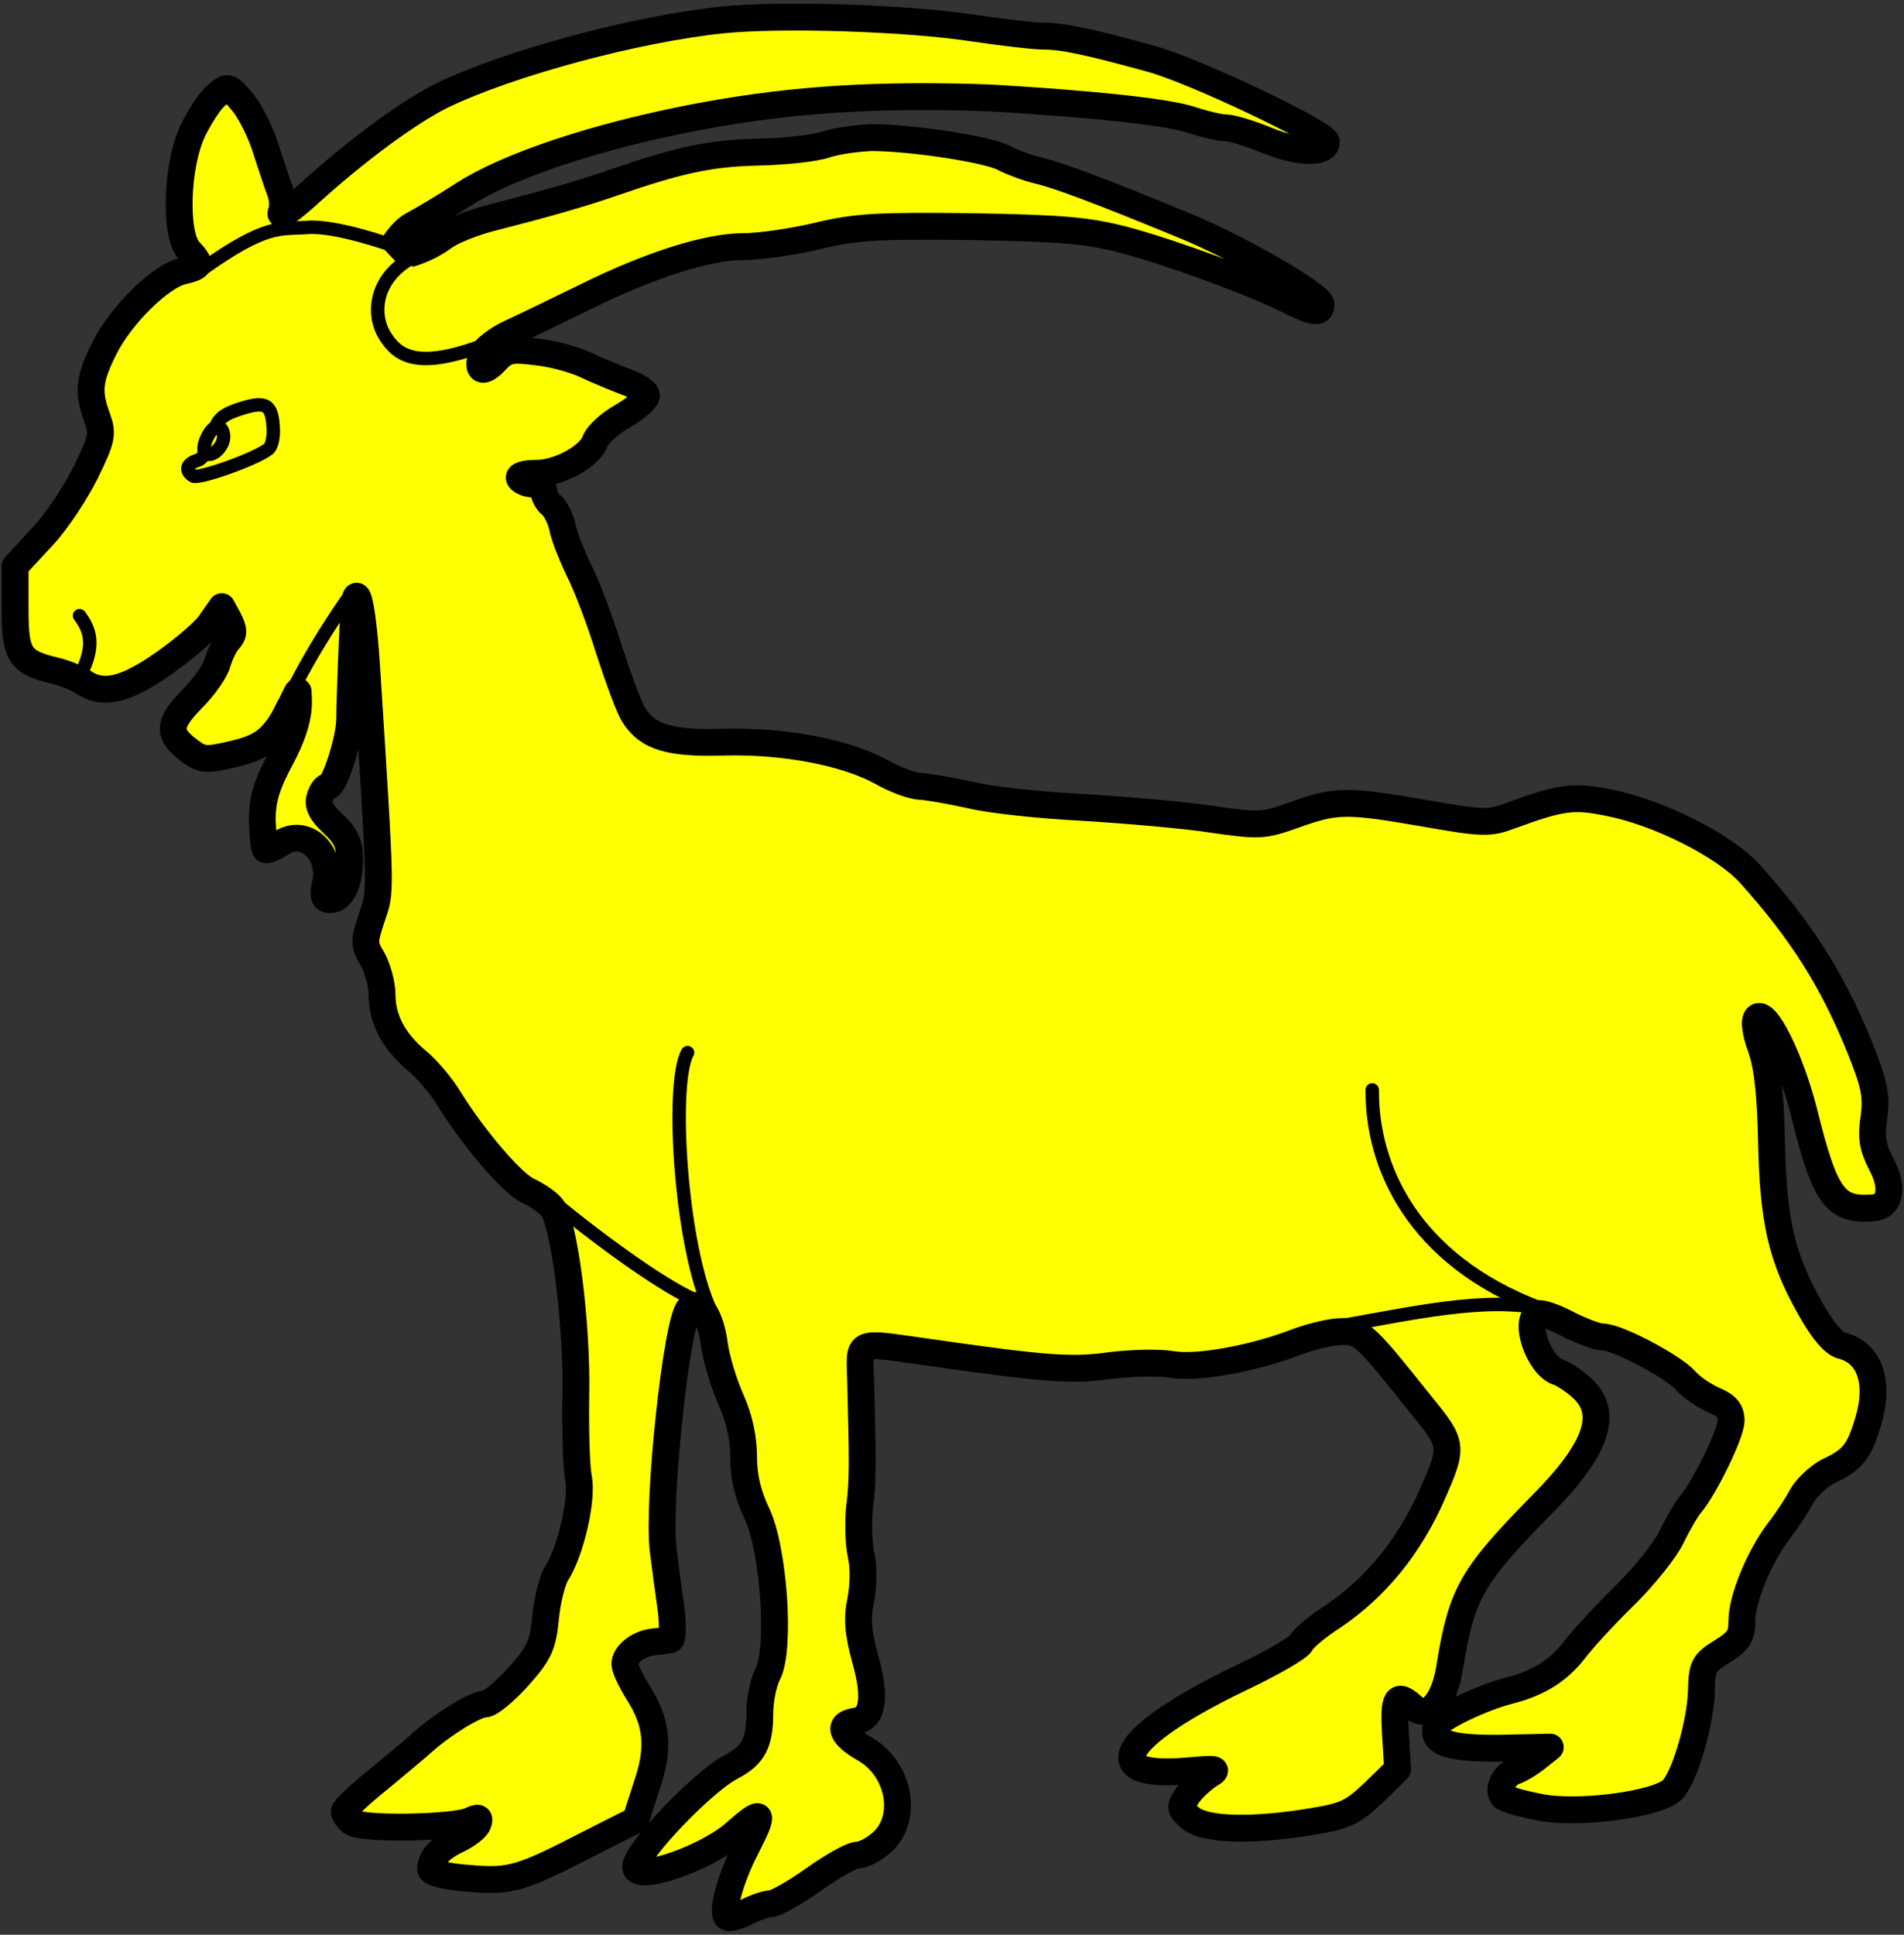 <?xml version="1.0" encoding="utf-8"?>
<svg xmlns="http://www.w3.org/2000/svg" xmlns:dc="http://purl.org/dc/elements/1.1/"
     xmlns:xl="http://www.w3.org/1999/xlink"
     xmlns:xlink="http://www.w3.org/1999/xlink"
     version="1.1"
     viewBox="40.5 94.5 283.5 288"
     width="283.5"
     height="288"
     preserveAspectRatio="xMidYMid meet"
     zoomAndPan="magnify"
     contentScriptType="application/ecmascript"
     contentStyleType="text/css">
   <rect x="40.5" y="94.5" width="283.5" height="288" fill="#333333" stroke="none"/>
   <defs/>
   <g stroke-opacity="1" stroke-dasharray="none" stroke="#505050" fill="#ffff00"
      fill-opacity="1">
      <title>Goat Statant</title>
      <g>
         <title>Content</title>
         <g>
            <g>
               <path d="M 148.084 97.466 C 134.988 98.832 116.347 103.893 106.304 108.714 C 101.323 111.205 93.529 116.91 86.217 123.578 C 83.807 125.748 82.039 126.953 82.361 126.149 C 82.682 125.426 82.602 123.98 82.2 122.936 C 81.798 121.971 80.915 119.159 80.111 116.749 C 79.388 114.338 77.781 111.125 76.656 109.759 C 74.567 107.268 74.407 107.188 72.8 108.634 C 71.835 109.357 70.229 111.848 69.184 114.017 C 66.774 119.159 66.452 129.363 68.622 131.774 C 70.55 133.863 70.47 134.184 67.818 134.827 C 64.524 135.47 58.578 141.335 56.088 146.236 C 53.757 150.896 53.516 152.744 54.963 156.681 C 55.846 159.091 55.686 159.815 53.275 164.796 C 51.749 167.849 48.856 172.268 46.687 174.518 L 42.75 178.776 L 42.75 185.124 C 42.75 192.034 43.393 193.078 48.776 194.364 C 50.142 194.685 51.91 195.408 52.793 195.97 C 55.766 198.06 59.06 197.336 65.006 193.158 C 68.059 190.989 71.273 188.257 71.996 186.972 L 73.523 184.802 L 74.567 186.731 C 75.371 188.338 75.371 188.9 74.487 189.864 C 73.924 190.507 73.201 192.034 72.88 193.158 C 72.559 194.364 70.871 196.774 69.104 198.542 C 65.488 202.238 65.408 203.764 68.622 206.174 C 70.63 207.701 71.112 207.701 75.29 206.737 C 78.665 205.933 80.191 205.05 81.718 203.041 C 82.843 201.595 83.36 200.163 83.727 199.586 C 84.093 199.009 84.907 197.026 84.882 197.447 C 84.978 199.047 85.334 201.675 82.441 207.139 C 80.191 211.317 79.549 213.486 79.549 216.539 C 79.629 218.789 79.79 220.717 80.031 220.958 C 80.191 221.119 81.316 220.717 82.361 219.994 C 85.976 217.664 89.994 221.36 88.949 226.1 C 88.548 227.868 88.708 228.43 89.672 228.43 C 91.36 228.43 92.565 225.94 92.565 222.404 C 92.565 220.155 92.002 218.869 90.074 217.102 C 88.306 215.414 87.744 214.37 88.146 213.165 C 88.387 212.281 88.949 211.558 89.351 211.558 C 90.315 211.558 92.565 204.487 92.565 201.514 C 92.565 199.024 92.967 188.498 93.208 185.124 C 93.529 180.303 94.573 185.204 95.136 194.524 C 97.305 228.591 97.225 226.984 95.859 231.082 C 94.654 234.697 94.654 235.099 96.02 237.349 C 96.743 238.715 97.386 241.045 97.386 242.571 C 97.386 246.187 99.073 249.401 102.447 252.293 C 103.974 253.499 106.224 256.15 107.429 258.159 C 111.125 264.104 116.91 270.853 119.24 271.818 C 120.445 272.38 121.891 273.344 122.614 274.148 C 124.462 276.156 126.471 291.502 126.23 302.269 C 126.15 307.411 126.31 312.875 126.632 314.482 C 127.275 317.535 125.507 325.409 123.338 328.783 C 122.695 329.828 121.972 332.801 121.731 335.291 C 121.329 339.389 120.847 340.514 117.713 344.049 C 115.705 346.299 113.455 348.147 112.732 348.147 C 111.286 348.147 106.465 351.12 103.412 353.851 C 102.528 354.655 99.555 357.146 96.823 359.395 C 94.011 361.645 91.761 363.814 91.761 364.136 C 91.761 364.537 92.243 365.261 92.886 365.743 C 94.252 366.868 108.072 366.626 110.562 365.502 C 111.687 364.939 112.009 365.02 111.687 365.903 C 111.527 366.546 110.161 367.591 108.714 368.314 C 106.063 369.519 104.617 371.126 104.617 372.733 C 104.617 373.295 106.947 373.858 110.241 374.099 C 116.588 374.661 118.035 374.179 128.48 368.796 L 135.148 365.421 L 136.755 360.44 C 138.764 354.655 138.362 350.879 135.47 346.379 C 134.425 344.692 133.542 342.844 133.542 342.201 C 133.542 340.755 135.55 339.148 137.8 338.907 C 138.764 338.827 139.889 338.666 140.291 338.586 C 140.692 338.586 140.692 336.577 140.451 334.247 C 140.13 331.997 139.568 327.899 139.246 325.248 C 138.362 318.017 141.255 291.101 143.103 289.253 C 144.549 287.807 146.317 290.297 146.879 294.716 C 147.2 296.966 148.325 300.582 149.37 302.912 C 150.575 305.643 151.218 308.536 151.218 311.348 C 151.218 314.321 151.861 316.972 153.146 319.704 C 155.717 324.927 156.762 339.951 154.833 343.647 C 154.191 344.853 153.628 347.504 153.628 349.513 C 153.628 353.932 152.664 355.78 149.45 357.467 C 145.192 359.636 135.148 370.162 135.148 372.411 C 135.148 374.741 145.674 371.126 149.932 367.35 C 154.191 363.573 154.432 364.055 151.539 369.68 C 149.209 374.179 147.843 379.321 148.807 379.884 C 149.129 380.125 150.495 379.723 151.7 379.08 C 152.985 378.437 154.592 377.875 155.315 377.875 C 155.958 377.875 158.851 376.268 161.663 374.259 C 164.475 372.251 167.367 370.644 168.171 370.644 C 168.894 370.644 170.421 369.921 171.465 369.037 C 175.884 365.582 174.599 357.869 169.215 354.816 C 165.68 352.807 165.118 351.12 167.85 350.718 C 170.501 350.316 170.983 347.263 169.296 341.317 C 168.251 337.461 168.091 335.372 168.653 332.72 C 169.055 330.712 169.135 327.899 168.733 326.051 C 168.332 324.284 168.251 320.99 168.492 318.82 C 168.974 314.964 168.974 312.714 168.653 300.341 C 168.492 293.833 167.608 294.234 178.536 295.761 C 196.453 298.332 200.068 298.573 205.853 297.769 C 209.148 297.368 213.245 297.287 215.013 297.609 C 218.629 298.252 226.904 296.805 233.412 294.315 C 235.742 293.431 238.796 292.708 240.322 292.708 C 243.295 292.708 243.697 293.109 252.294 303.876 C 256.873 309.5 256.873 309.822 253.82 316.812 C 250.365 324.686 245.384 330.792 238.956 335.131 C 236.546 336.657 234.457 338.505 234.216 339.068 C 233.975 339.71 229.957 342.04 225.217 344.29 C 207.3 352.887 203.604 359.315 217.263 358.11 C 221.762 357.708 222.083 357.788 220.476 358.752 C 219.512 359.395 218.066 360.681 217.343 361.725 C 216.057 363.573 216.138 363.734 217.825 365.18 C 220.075 366.948 226.985 367.109 235.742 365.662 C 240.804 364.859 241.929 364.296 245.063 361.324 L 248.598 357.869 L 248.276 352.646 C 247.955 347.183 248.437 346.379 250.847 348.548 C 253.097 350.637 255.588 347.906 256.391 342.442 C 258.159 331.676 259.605 329.105 270.131 318.419 C 278.326 310.143 280.094 304.84 276.076 301.144 C 274.951 300.1 273.264 298.975 272.461 298.734 C 269.568 297.769 267.238 290.86 269.568 290.056 C 270.05 289.896 272.139 290.619 274.068 291.663 C 275.996 292.627 278.246 293.511 279.129 293.511 C 281.299 293.511 289.494 297.85 291.422 299.939 C 292.306 300.983 294.235 302.269 295.681 302.912 C 297.609 303.715 298.252 304.519 298.252 305.965 C 298.252 307.893 294.315 315.928 292.226 318.419 C 291.663 319.061 290.378 321.231 289.414 323.239 C 288.45 325.248 285.396 329.024 282.745 331.676 C 280.013 334.327 276.558 338.023 275.112 339.871 C 272.621 343.165 269.649 345.013 265.31 346.138 C 261.132 347.183 254.865 350.236 254.463 351.28 C 253.419 353.851 256.07 354.816 263.864 354.735 L 271.336 354.575 L 269.327 356.181 C 268.202 357.065 266.756 357.949 265.953 358.19 C 264.426 358.752 263.382 361.002 264.346 361.966 C 264.667 362.288 267.077 363.011 269.649 363.493 C 275.353 364.698 287.325 363.091 289.494 360.922 C 291.342 359.074 293.672 351.12 293.833 346.218 C 293.913 342.522 294.154 342.04 296.886 340.353 C 299.377 338.827 299.859 338.023 299.859 335.773 C 299.859 332.479 302.43 326.293 305.322 322.436 C 306.528 320.909 308.054 318.579 308.777 317.213 C 309.5 315.928 311.348 314.16 312.875 313.437 C 316.41 311.75 317.294 310.625 318.66 306.126 C 320.428 300.26 318.901 295.841 314.723 294.797 C 313.518 294.475 311.911 292.627 309.983 289.172 C 305.724 281.62 304.519 276.156 304.278 264.586 C 304.117 257.596 303.715 253.338 302.751 250.606 C 301.868 248.196 301.626 246.428 302.109 245.946 C 303.394 244.66 307.09 252.133 309.099 260.007 C 312.232 272.701 313.759 274.71 319.303 274.308 C 321.954 274.148 322.517 271.416 320.669 267.881 C 319.303 265.229 319.062 263.783 319.544 260.73 C 319.945 257.516 319.624 255.909 317.294 250.124 C 313.277 240.322 308.777 233.171 301.064 224.574 C 297.288 220.396 287.485 215.414 279.933 213.968 C 274.791 212.924 272.943 213.165 265.471 215.896 C 262.257 217.102 261.373 217.102 252.695 215.575 C 241.045 213.566 239.519 213.566 233.412 215.736 C 228.672 217.423 228.19 217.503 220.959 216.459 C 216.861 215.816 208.264 215.093 201.836 214.691 C 195.408 214.37 187.856 213.566 184.963 212.843 C 182.071 212.2 178.777 211.638 177.652 211.558 C 176.447 211.558 173.795 210.594 171.706 209.388 C 166.403 206.496 157.244 204.728 148.245 204.969 C 140.21 205.21 136.916 204.246 134.827 200.872 C 134.184 199.907 132.577 195.488 131.131 191.069 C 129.765 186.65 127.757 181.428 126.712 179.419 C 125.748 177.41 124.623 174.679 124.302 173.232 C 124.061 171.867 123.257 170.26 122.614 169.697 C 121.972 169.215 121.49 168.251 121.49 167.689 C 121.49 167.046 120.766 166.564 119.963 166.564 C 119.079 166.564 118.115 166.162 117.874 165.76 C 117.553 165.278 118.597 164.957 120.365 164.957 C 123.739 164.957 128.399 162.386 129.123 160.136 C 129.444 159.252 131.212 157.565 133.22 156.44 C 135.148 155.315 136.755 153.949 136.755 153.387 C 136.755 152.824 135.39 151.941 133.783 151.378 C 132.095 150.735 129.364 149.611 127.676 148.807 C 125.989 148.004 122.695 147.12 120.365 146.879 C 116.588 146.397 115.865 146.557 114.339 148.164 C 112.491 150.173 111.446 149.852 112.169 147.441 C 112.491 146.557 114.419 145.031 116.508 144.067 C 118.597 143.102 123.579 140.692 127.516 138.764 C 137.238 133.943 145.835 131.211 151.218 131.211 C 153.628 131.211 158.61 130.488 162.306 129.604 C 168.01 128.238 171.144 128.078 185.204 128.238 C 198.783 128.479 202.479 128.801 208.023 130.247 C 215.174 132.175 227.145 136.594 232.287 139.166 C 236.064 141.094 237.189 141.255 237.189 139.808 C 237.189 138.442 224.655 131.211 216.459 127.917 C 204.166 122.855 198.14 120.605 195.087 119.882 C 193.4 119.481 191.07 118.597 189.864 117.954 C 187.293 116.668 176.045 114.981 170.26 114.981 C 168.171 115.062 165.118 115.463 163.43 116.026 C 161.824 116.588 157.163 117.07 153.226 117.151 C 146.317 117.311 141.737 118.275 131.935 121.65 C 127.114 123.337 121.409 124.944 113.857 126.872 C 111.205 127.515 107.991 128.801 106.706 129.685 C 104.054 131.693 101.152 132.366 101.152 132.366 L 99.394 130.488 C 99.394 130.488 100.519 128.801 101.805 128.078 C 103.171 127.355 106.706 125.266 109.679 123.337 C 119.32 117.231 141.416 111.285 160.859 109.598 C 174.036 108.393 187.68 109.059 189.282 109.157 C 191.858 109.321 213.004 110.562 218.066 112.41 C 219.834 112.973 222.083 113.535 223.048 113.535 C 223.931 113.535 226.824 114.419 229.315 115.463 C 233.894 117.311 237.992 117.392 237.992 115.624 C 237.912 114.338 218.387 105.018 211.879 103.251 C 202.559 100.68 198.703 99.876 195.89 99.876 C 194.444 99.876 189.704 99.314 185.365 98.671 C 175.241 97.144 156.762 96.582 148.084 97.466 Z"/>
               <path d="M 148.084 97.466 C 134.988 98.832 116.347 103.893 106.304 108.714 C 101.323 111.205 93.529 116.91 86.217 123.578 C 83.807 125.748 82.039 126.953 82.361 126.149 C 82.682 125.426 82.602 123.98 82.2 122.936 C 81.798 121.971 80.915 119.159 80.111 116.749 C 79.388 114.338 77.781 111.125 76.656 109.759 C 74.567 107.268 74.407 107.188 72.8 108.634 C 71.835 109.357 70.229 111.848 69.184 114.017 C 66.774 119.159 66.452 129.363 68.622 131.774 C 70.55 133.863 70.47 134.184 67.818 134.827 C 64.524 135.47 58.578 141.335 56.088 146.236 C 53.757 150.896 53.516 152.744 54.963 156.681 C 55.846 159.091 55.686 159.815 53.275 164.796 C 51.749 167.849 48.856 172.268 46.687 174.518 L 42.75 178.776 L 42.75 185.124 C 42.75 192.034 43.393 193.078 48.776 194.364 C 50.142 194.685 51.91 195.408 52.793 195.97 C 55.766 198.06 59.06 197.336 65.006 193.158 C 68.059 190.989 71.273 188.257 71.996 186.972 L 73.523 184.802 L 74.567 186.731 C 75.371 188.338 75.371 188.9 74.487 189.864 C 73.924 190.507 73.201 192.034 72.88 193.158 C 72.559 194.364 70.871 196.774 69.104 198.542 C 65.488 202.238 65.408 203.764 68.622 206.174 C 70.63 207.701 71.112 207.701 75.29 206.737 C 78.665 205.933 80.191 205.05 81.718 203.041 C 82.843 201.595 83.36 200.163 83.727 199.586 C 84.093 199.009 84.907 197.026 84.882 197.447 C 84.978 199.047 85.334 201.675 82.441 207.139 C 80.191 211.317 79.549 213.486 79.549 216.539 C 79.629 218.789 79.79 220.717 80.031 220.958 C 80.191 221.119 81.316 220.717 82.361 219.994 C 85.976 217.664 89.994 221.36 88.949 226.1 C 88.548 227.868 88.708 228.43 89.672 228.43 C 91.36 228.43 92.565 225.94 92.565 222.404 C 92.565 220.155 92.002 218.869 90.074 217.102 C 88.306 215.414 87.744 214.37 88.146 213.165 C 88.387 212.281 88.949 211.558 89.351 211.558 C 90.315 211.558 92.565 204.487 92.565 201.514 C 92.565 199.024 92.967 188.498 93.208 185.124 C 93.529 180.303 94.573 185.204 95.136 194.524 C 97.305 228.591 97.225 226.984 95.859 231.082 C 94.654 234.697 94.654 235.099 96.02 237.349 C 96.743 238.715 97.386 241.045 97.386 242.571 C 97.386 246.187 99.073 249.401 102.447 252.293 C 103.974 253.499 106.224 256.15 107.429 258.159 C 111.125 264.104 116.91 270.853 119.24 271.818 C 120.445 272.38 121.891 273.344 122.614 274.148 C 124.462 276.156 126.471 291.502 126.23 302.269 C 126.15 307.411 126.31 312.875 126.632 314.482 C 127.275 317.535 125.507 325.409 123.338 328.783 C 122.695 329.828 121.972 332.801 121.731 335.291 C 121.329 339.389 120.847 340.514 117.713 344.049 C 115.705 346.299 113.455 348.147 112.732 348.147 C 111.286 348.147 106.465 351.12 103.412 353.851 C 102.528 354.655 99.555 357.146 96.823 359.395 C 94.011 361.645 91.761 363.814 91.761 364.136 C 91.761 364.537 92.243 365.261 92.886 365.743 C 94.252 366.868 108.072 366.626 110.562 365.502 C 111.687 364.939 112.009 365.02 111.687 365.903 C 111.527 366.546 110.161 367.591 108.714 368.314 C 106.063 369.519 104.617 371.126 104.617 372.733 C 104.617 373.295 106.947 373.858 110.241 374.099 C 116.588 374.661 118.035 374.179 128.48 368.796 L 135.148 365.421 L 136.755 360.44 C 138.764 354.655 138.362 350.879 135.47 346.379 C 134.425 344.692 133.542 342.844 133.542 342.201 C 133.542 340.755 135.55 339.148 137.8 338.907 C 138.764 338.827 139.889 338.666 140.291 338.586 C 140.692 338.586 140.692 336.577 140.451 334.247 C 140.13 331.997 139.568 327.899 139.246 325.248 C 138.362 318.017 141.255 291.101 143.103 289.253 C 144.549 287.807 146.317 290.297 146.879 294.716 C 147.2 296.966 148.325 300.582 149.37 302.912 C 150.575 305.643 151.218 308.536 151.218 311.348 C 151.218 314.321 151.861 316.972 153.146 319.704 C 155.717 324.927 156.762 339.951 154.833 343.647 C 154.191 344.853 153.628 347.504 153.628 349.513 C 153.628 353.932 152.664 355.78 149.45 357.467 C 145.192 359.636 135.148 370.162 135.148 372.411 C 135.148 374.741 145.674 371.126 149.932 367.35 C 154.191 363.573 154.432 364.055 151.539 369.68 C 149.209 374.179 147.843 379.321 148.807 379.884 C 149.129 380.125 150.495 379.723 151.7 379.08 C 152.985 378.437 154.592 377.875 155.315 377.875 C 155.958 377.875 158.851 376.268 161.663 374.259 C 164.475 372.251 167.367 370.644 168.171 370.644 C 168.894 370.644 170.421 369.921 171.465 369.037 C 175.884 365.582 174.599 357.869 169.215 354.816 C 165.68 352.807 165.118 351.12 167.85 350.718 C 170.501 350.316 170.983 347.263 169.296 341.317 C 168.251 337.461 168.091 335.372 168.653 332.72 C 169.055 330.712 169.135 327.899 168.733 326.051 C 168.332 324.284 168.251 320.99 168.492 318.82 C 168.974 314.964 168.974 312.714 168.653 300.341 C 168.492 293.833 167.608 294.234 178.536 295.761 C 196.453 298.332 200.068 298.573 205.853 297.769 C 209.148 297.368 213.245 297.287 215.013 297.609 C 218.629 298.252 226.904 296.805 233.412 294.315 C 235.742 293.431 238.796 292.708 240.322 292.708 C 243.295 292.708 243.697 293.109 252.294 303.876 C 256.873 309.5 256.873 309.822 253.82 316.812 C 250.365 324.686 245.384 330.792 238.956 335.131 C 236.546 336.657 234.457 338.505 234.216 339.068 C 233.975 339.71 229.957 342.04 225.217 344.29 C 207.3 352.887 203.604 359.315 217.263 358.11 C 221.762 357.708 222.083 357.788 220.476 358.752 C 219.512 359.395 218.066 360.681 217.343 361.725 C 216.057 363.573 216.138 363.734 217.825 365.18 C 220.075 366.948 226.985 367.109 235.742 365.662 C 240.804 364.859 241.929 364.296 245.063 361.324 L 248.598 357.869 L 248.276 352.646 C 247.955 347.183 248.437 346.379 250.847 348.548 C 253.097 350.637 255.588 347.906 256.391 342.442 C 258.159 331.676 259.605 329.105 270.131 318.419 C 278.326 310.143 280.094 304.84 276.076 301.144 C 274.951 300.1 273.264 298.975 272.461 298.734 C 269.568 297.769 267.238 290.86 269.568 290.056 C 270.05 289.896 272.139 290.619 274.068 291.663 C 275.996 292.627 278.246 293.511 279.129 293.511 C 281.299 293.511 289.494 297.85 291.422 299.939 C 292.306 300.983 294.235 302.269 295.681 302.912 C 297.609 303.715 298.252 304.519 298.252 305.965 C 298.252 307.893 294.315 315.928 292.226 318.419 C 291.663 319.061 290.378 321.231 289.414 323.239 C 288.45 325.248 285.396 329.024 282.745 331.676 C 280.013 334.327 276.558 338.023 275.112 339.871 C 272.621 343.165 269.649 345.013 265.31 346.138 C 261.132 347.183 254.865 350.236 254.463 351.28 C 253.419 353.851 256.07 354.816 263.864 354.735 L 271.336 354.575 L 269.327 356.181 C 268.202 357.065 266.756 357.949 265.953 358.19 C 264.426 358.752 263.382 361.002 264.346 361.966 C 264.667 362.288 267.077 363.011 269.649 363.493 C 275.353 364.698 287.325 363.091 289.494 360.922 C 291.342 359.074 293.672 351.12 293.833 346.218 C 293.913 342.522 294.154 342.04 296.886 340.353 C 299.377 338.827 299.859 338.023 299.859 335.773 C 299.859 332.479 302.43 326.293 305.322 322.436 C 306.528 320.909 308.054 318.579 308.777 317.213 C 309.5 315.928 311.348 314.16 312.875 313.437 C 316.41 311.75 317.294 310.625 318.66 306.126 C 320.428 300.26 318.901 295.841 314.723 294.797 C 313.518 294.475 311.911 292.627 309.983 289.172 C 305.724 281.62 304.519 276.156 304.278 264.586 C 304.117 257.596 303.715 253.338 302.751 250.606 C 301.868 248.196 301.626 246.428 302.109 245.946 C 303.394 244.66 307.09 252.133 309.099 260.007 C 312.232 272.701 313.759 274.71 319.303 274.308 C 321.954 274.148 322.517 271.416 320.669 267.881 C 319.303 265.229 319.062 263.783 319.544 260.73 C 319.945 257.516 319.624 255.909 317.294 250.124 C 313.277 240.322 308.777 233.171 301.064 224.574 C 297.288 220.396 287.485 215.414 279.933 213.968 C 274.791 212.924 272.943 213.165 265.471 215.896 C 262.257 217.102 261.373 217.102 252.695 215.575 C 241.045 213.566 239.519 213.566 233.412 215.736 C 228.672 217.423 228.19 217.503 220.959 216.459 C 216.861 215.816 208.264 215.093 201.836 214.691 C 195.408 214.37 187.856 213.566 184.963 212.843 C 182.071 212.2 178.777 211.638 177.652 211.558 C 176.447 211.558 173.795 210.594 171.706 209.388 C 166.403 206.496 157.244 204.728 148.245 204.969 C 140.21 205.21 136.916 204.246 134.827 200.872 C 134.184 199.907 132.577 195.488 131.131 191.069 C 129.765 186.65 127.757 181.428 126.712 179.419 C 125.748 177.41 124.623 174.679 124.302 173.232 C 124.061 171.867 123.257 170.26 122.614 169.697 C 121.972 169.215 121.49 168.251 121.49 167.689 C 121.49 167.046 120.766 166.564 119.963 166.564 C 119.079 166.564 118.115 166.162 117.874 165.76 C 117.553 165.278 118.597 164.957 120.365 164.957 C 123.739 164.957 128.399 162.386 129.123 160.136 C 129.444 159.252 131.212 157.565 133.22 156.44 C 135.148 155.315 136.755 153.949 136.755 153.387 C 136.755 152.824 135.39 151.941 133.783 151.378 C 132.095 150.735 129.364 149.611 127.676 148.807 C 125.989 148.004 122.695 147.12 120.365 146.879 C 116.588 146.397 115.865 146.557 114.339 148.164 C 112.491 150.173 111.446 149.852 112.169 147.441 C 112.491 146.557 114.419 145.031 116.508 144.067 C 118.597 143.102 123.579 140.692 127.516 138.764 C 137.238 133.943 145.835 131.211 151.218 131.211 C 153.628 131.211 158.61 130.488 162.306 129.604 C 168.01 128.238 171.144 128.078 185.204 128.238 C 198.783 128.479 202.479 128.801 208.023 130.247 C 215.174 132.175 227.145 136.594 232.287 139.166 C 236.064 141.094 237.189 141.255 237.189 139.808 C 237.189 138.442 224.655 131.211 216.459 127.917 C 204.166 122.855 198.14 120.605 195.087 119.882 C 193.4 119.481 191.07 118.597 189.864 117.954 C 187.293 116.668 176.045 114.981 170.26 114.981 C 168.171 115.062 165.118 115.463 163.43 116.026 C 161.824 116.588 157.163 117.07 153.226 117.151 C 146.317 117.311 141.737 118.275 131.935 121.65 C 127.114 123.337 121.409 124.944 113.857 126.872 C 111.205 127.515 107.991 128.801 106.706 129.685 C 104.054 131.693 101.152 132.366 101.152 132.366 L 99.394 130.488 C 99.394 130.488 100.519 128.801 101.805 128.078 C 103.171 127.355 106.706 125.266 109.679 123.337 C 119.32 117.231 141.416 111.285 160.859 109.598 C 174.036 108.393 187.68 109.059 189.282 109.157 C 191.858 109.321 213.004 110.562 218.066 112.41 C 219.834 112.973 222.083 113.535 223.048 113.535 C 223.931 113.535 226.824 114.419 229.315 115.463 C 233.894 117.311 237.992 117.392 237.992 115.624 C 237.912 114.338 218.387 105.018 211.879 103.251 C 202.559 100.68 198.703 99.876 195.89 99.876 C 194.444 99.876 189.704 99.314 185.365 98.671 C 175.241 97.144 156.762 96.582 148.084 97.466 Z"
                     stroke="black"
                     stroke-linecap="round"
                     stroke-linejoin="round"
                     stroke-width="4"/>
            </g>
            <g>
               <path d="M 81.156 157.806 C 81.316 159.493 80.995 161.02 80.352 161.421 C 78.263 162.948 70.068 165.841 69.264 165.358 C 67.979 164.555 68.3 163.51 69.907 163.028 C 70.791 162.707 71.675 161.261 72.157 159.493 C 72.719 157.083 73.442 156.36 75.692 155.556 C 79.87 154.11 80.915 154.512 81.156 157.806 Z"
                     fill="white"/>
               <path d="M 81.156 157.806 C 81.316 159.493 80.995 161.02 80.352 161.421 C 78.263 162.948 70.068 165.841 69.264 165.358 C 67.979 164.555 68.3 163.51 69.907 163.028 C 70.791 162.707 71.675 161.261 72.157 159.493 C 72.719 157.083 73.442 156.36 75.692 155.556 C 79.87 154.11 80.915 154.512 81.156 157.806 Z"
                     stroke="black"
                     stroke-linecap="round"
                     stroke-linejoin="round"
                     stroke-width="2"/>
            </g>
            <g>
               <g  id="feature-0">
                  <path
                        d="M 73.799 159.502 C 73.799 161.077 71.909 162.757 71.069 161.917 C 70.334 161.182 71.804 158.032 72.854 158.032 C 73.379 158.032 73.799 158.662 73.799 159.502 Z"
                        fill="#ff0000"/>
               </g>
               <path d="M 73.799 159.502 C 73.799 161.077 71.909 162.757 71.069 161.917 C 70.334 161.182 71.804 158.032 72.854 158.032 C 73.379 158.032 73.799 158.662 73.799 159.502 Z"
                     stroke="black"
                     stroke-linecap="round"
                     stroke-linejoin="round"
                     stroke-width="2"/>
            </g>
            <g>
               <path d="M 52.341 186.148 C 53.697 187.956 54.78 190.217 52.731 194.43"
                     stroke="black"
                     stroke-linecap="round"
                     stroke-linejoin="round"
                     stroke-width="2"/>
            </g>
            <g>
               <path d="M 82.939 199.624 C 86.824 191.085 92.946 182.662 92.946 182.662"
                     stroke="black"
                     stroke-linecap="round"
                     stroke-linejoin="round"
                     stroke-width="2"/>
            </g>
            <g>
               <path d="M 70.646 134.549 C 80.249 127.734 82.108 128.663 86.341 128.353 C 90.575 128.043 98.939 131.038 98.939 131.038"
                     stroke="black"
                     stroke-linecap="round"
                     stroke-linejoin="round"
                     stroke-width="2"/>
            </g>
            <g>
               <path d="M 101.152 133.27 C 96.18 136.434 95.962 141.496 97.786 144.439 C 99.609 147.383 102.398 149.521 111.843 146.131"
                     stroke="black"
                     stroke-linecap="round"
                     stroke-linejoin="round"
                     stroke-width="2"/>
            </g>
            <g>
               <path d="M 122.845 273.374 C 130.529 279.702 139.958 286.447 144.513 288.218"
                     stroke="black"
                     stroke-linecap="round"
                     stroke-linejoin="round"
                     stroke-width="2"/>
            </g>
            <g>
               <path d="M 239.9 291.904 C 250.295 290.096 261.646 287.471 269.95 289.293"
                     stroke="black"
                     stroke-linecap="round"
                     stroke-linejoin="round"
                     stroke-width="2"/>
            </g>
            <g>
               <path d="M 146.347 289.644 C 141.827 280.154 140.285 255.679 142.874 251.19"
                     stroke="black"
                     stroke-linecap="round"
                     stroke-linejoin="round"
                     stroke-width="2"/>
            </g>
            <g>
               <path d="M 269.729 289.193 C 250.747 281.961 244.738 268.043 244.822 256.74"
                     stroke="black"
                     stroke-linecap="round"
                     stroke-linejoin="round"
                     stroke-width="2"/>
            </g>
         </g>
      </g>
   </g>
</svg>